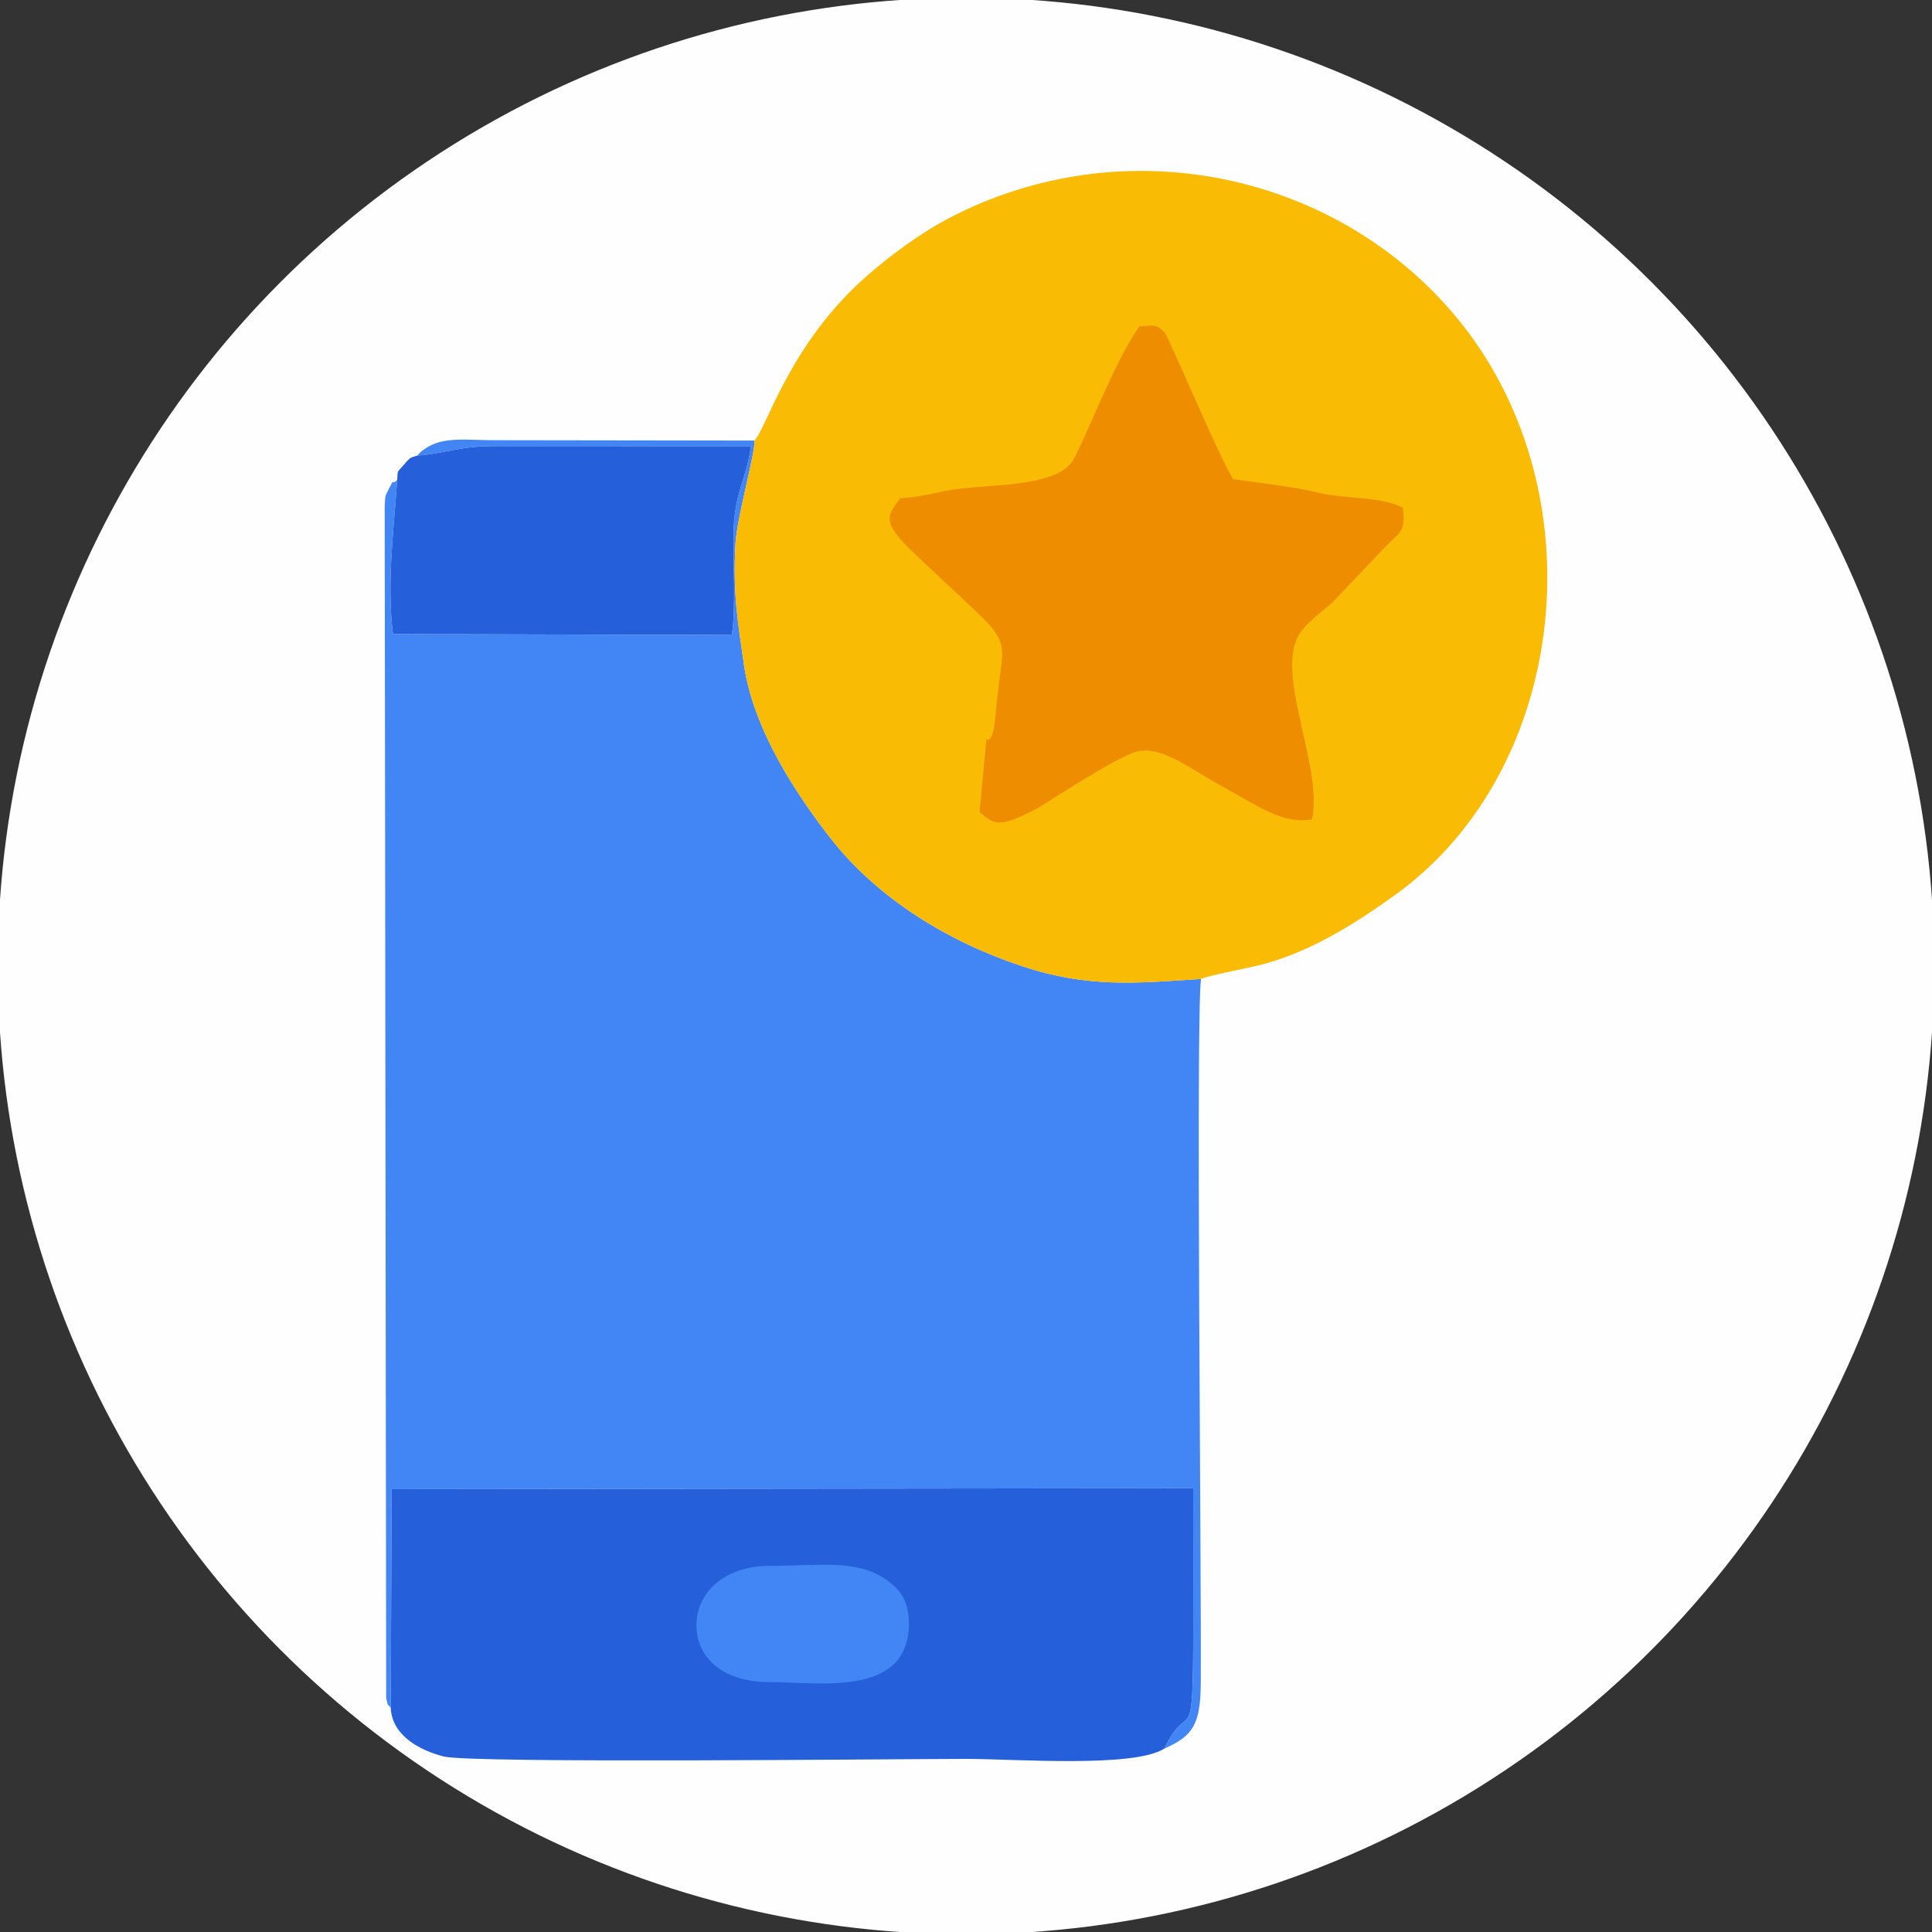 <?xml version="1.0" encoding="UTF-8"?>
<!DOCTYPE svg PUBLIC "-//W3C//DTD SVG 1.1//EN" "http://www.w3.org/Graphics/SVG/1.1/DTD/svg11.dtd">
<!-- Creator: CorelDRAW 2017 -->
<svg xmlns="http://www.w3.org/2000/svg" xml:space="preserve" width="84.667mm" height="84.667mm" version="1.1" style="shape-rendering:geometricPrecision; text-rendering:geometricPrecision; image-rendering:optimizeQuality; fill-rule:evenodd; clip-rule:evenodd"
viewBox="0 0 8466.7 8466.7"
 xmlns:xlink="http://www.w3.org/1999/xlink">
 <rect x="0" y="0" width="8466.7" height="8466.7" fill="#333333" stroke="none"/>
 <defs>
  <style type="text/css">
   <![CDATA[
    .str0 {stroke:#FEFEFE;stroke-width:20;stroke-miterlimit:22.926}
    .fil0 {fill:#FEFEFE}
    .fil3 {fill:#255FDA}
    .fil1 {fill:#4285F4}
    .fil4 {fill:#EE8D00}
    .fil2 {fill:#FABB05}
   ]]>
  </style>
 </defs>
 <g id="Capa_x0020_1">
  <ellipse class="fil0 str0" cx="4233.35" cy="4233.35" rx="4233.35" ry="4233.34"/>
  <g id="_2563038110288">
   <path class="fil1" d="M1828.87 1996.33c111.1,-6.13 178.21,-41.9 345.17,-41.38l1117.1 0.34c-18.73,139.92 -73.42,207.87 -76.48,374.8 -2.37,130.16 10.88,333.57 -7.44,452.47l-1485.18 -4.03c-28,-224.06 4.27,-459.62 18.57,-675.07 -32.46,30.17 -4.5,-22.4 -38.53,42.66 -17.46,33.39 -13.25,30.37 -16.2,74.96l6.49 5222.27c12.7,43.97 -1.89,13.58 19.95,41.05l4.05 -958.48 3512.65 -4.09c0.68,208.82 0.1,413.11 0.1,617.32 0,557.98 -17.77,295.13 -126.53,523.84 126.88,-55.85 158.24,-107.49 159.6,-288.14 3.45,-460.49 -22.15,-2915.1 0.98,-3084.7 -285.47,18.59 -494.94,39.71 -782.43,-55.48 -322.05,-106.63 -635.36,-295.6 -844.38,-565.61 -143.96,-185.97 -335.77,-470.75 -376.43,-758.76 -26.34,-186.66 -48.4,-302.62 -37.01,-526.04 5.78,-113.45 89.17,-405.74 83.16,-453.54l-1150.11 -1.63c-109.08,-0.19 -216.59,-16.99 -292.41,36.9 -26.43,18.78 -15.33,9.98 -34.69,30.34z"/>
   <path class="fil2" d="M3306.08 1930.72c6.01,47.8 -77.38,340.09 -83.16,453.54 -11.39,223.42 10.67,339.38 37.01,526.04 40.66,288.01 232.47,572.79 376.43,758.76 209.02,270.01 522.33,458.98 844.38,565.61 287.49,95.19 496.96,74.07 782.43,55.48 27.74,-13.92 195.79,-46.48 238.91,-56.38 226.7,-52.01 435.52,-185.02 612.52,-312.45 767.56,-552.54 898.65,-1791.94 252.99,-2548.74 -527.29,-618.08 -1445.5,-814.31 -2207.34,-417.4 -127.44,66.4 -262.78,167.46 -360.92,253.49 -341.59,299.43 -439.68,668.7 -493.25,722.05z"/>
   <path class="fil3" d="M1712.32 7484.4c5.39,119.83 123.26,185.22 232.6,213.24 120.45,30.86 2017.71,10.41 2289.89,10.41 209.33,0 733.29,40.52 867.78,-45.06 108.76,-228.71 126.53,34.14 126.53,-523.84 0,-204.21 0.58,-408.5 -0.1,-617.32l-3512.65 4.09 -4.05 958.48z"/>
   <path class="fil4" d="M3945.58 2183.57c-65.32,84.48 -77.36,108.93 64.54,244.75 472.08,451.86 386.7,294.72 353.54,699.17 -12.53,152.77 -47.26,110 -40.78,107.07l-30.15 324.73c70.49,57.8 87.18,69.12 253.95,-17.28 22.75,-11.79 343.54,-224.51 434.98,-248.19 107.35,-27.81 228.88,72.44 376.56,153.53 157.48,86.47 264.88,166.81 391.4,143.07 52.36,-237.48 -183.09,-668.61 -39.59,-833.33 37.43,-42.96 76.43,-72.15 124.2,-111.92l237.2 -248.96c53.78,-58.94 92.62,-58.72 76.33,-171.1 -98.92,-50.9 -245.74,-36.74 -370.74,-66.05 -112.66,-26.4 -239.5,-41.24 -372.8,-58.95 -59.22,-91.53 -282.67,-623.25 -298.97,-640.93 -40.64,-44.08 -51.93,-31.07 -111.12,-29.04 -104.31,139.02 -247.61,517.41 -293.09,589.13 -77.29,121.9 -394.35,100.86 -546.98,129.96 -62.84,11.98 -109.9,26.93 -208.48,34.34z"/>
   <path class="fil3" d="M1828.87 1996.33c-30.05,10.71 -26.77,2.58 -58.65,39.91 -33.55,39.3 -25.86,20.34 -29.61,67.22 -14.3,215.45 -46.57,451.01 -18.57,675.07l1485.18 4.03c18.32,-118.9 5.07,-322.31 7.44,-452.47 3.06,-166.93 57.75,-234.88 76.48,-374.8l-1117.1 -0.34c-166.96,-0.52 -234.07,35.25 -345.17,41.38z"/>
   <path class="fil1" d="M3367.12 7371.4c220.17,0 610.02,68.68 615.93,-250.38 1.99,-106.72 -40.11,-156.2 -96.25,-196.2 -131.36,-93.62 -292.36,-62.76 -517.42,-62.76 -175.77,0 -315.79,102.39 -317.14,258.78 -1.33,153.29 129.72,250.56 314.88,250.56z"/>
  </g>
 </g>
</svg>
